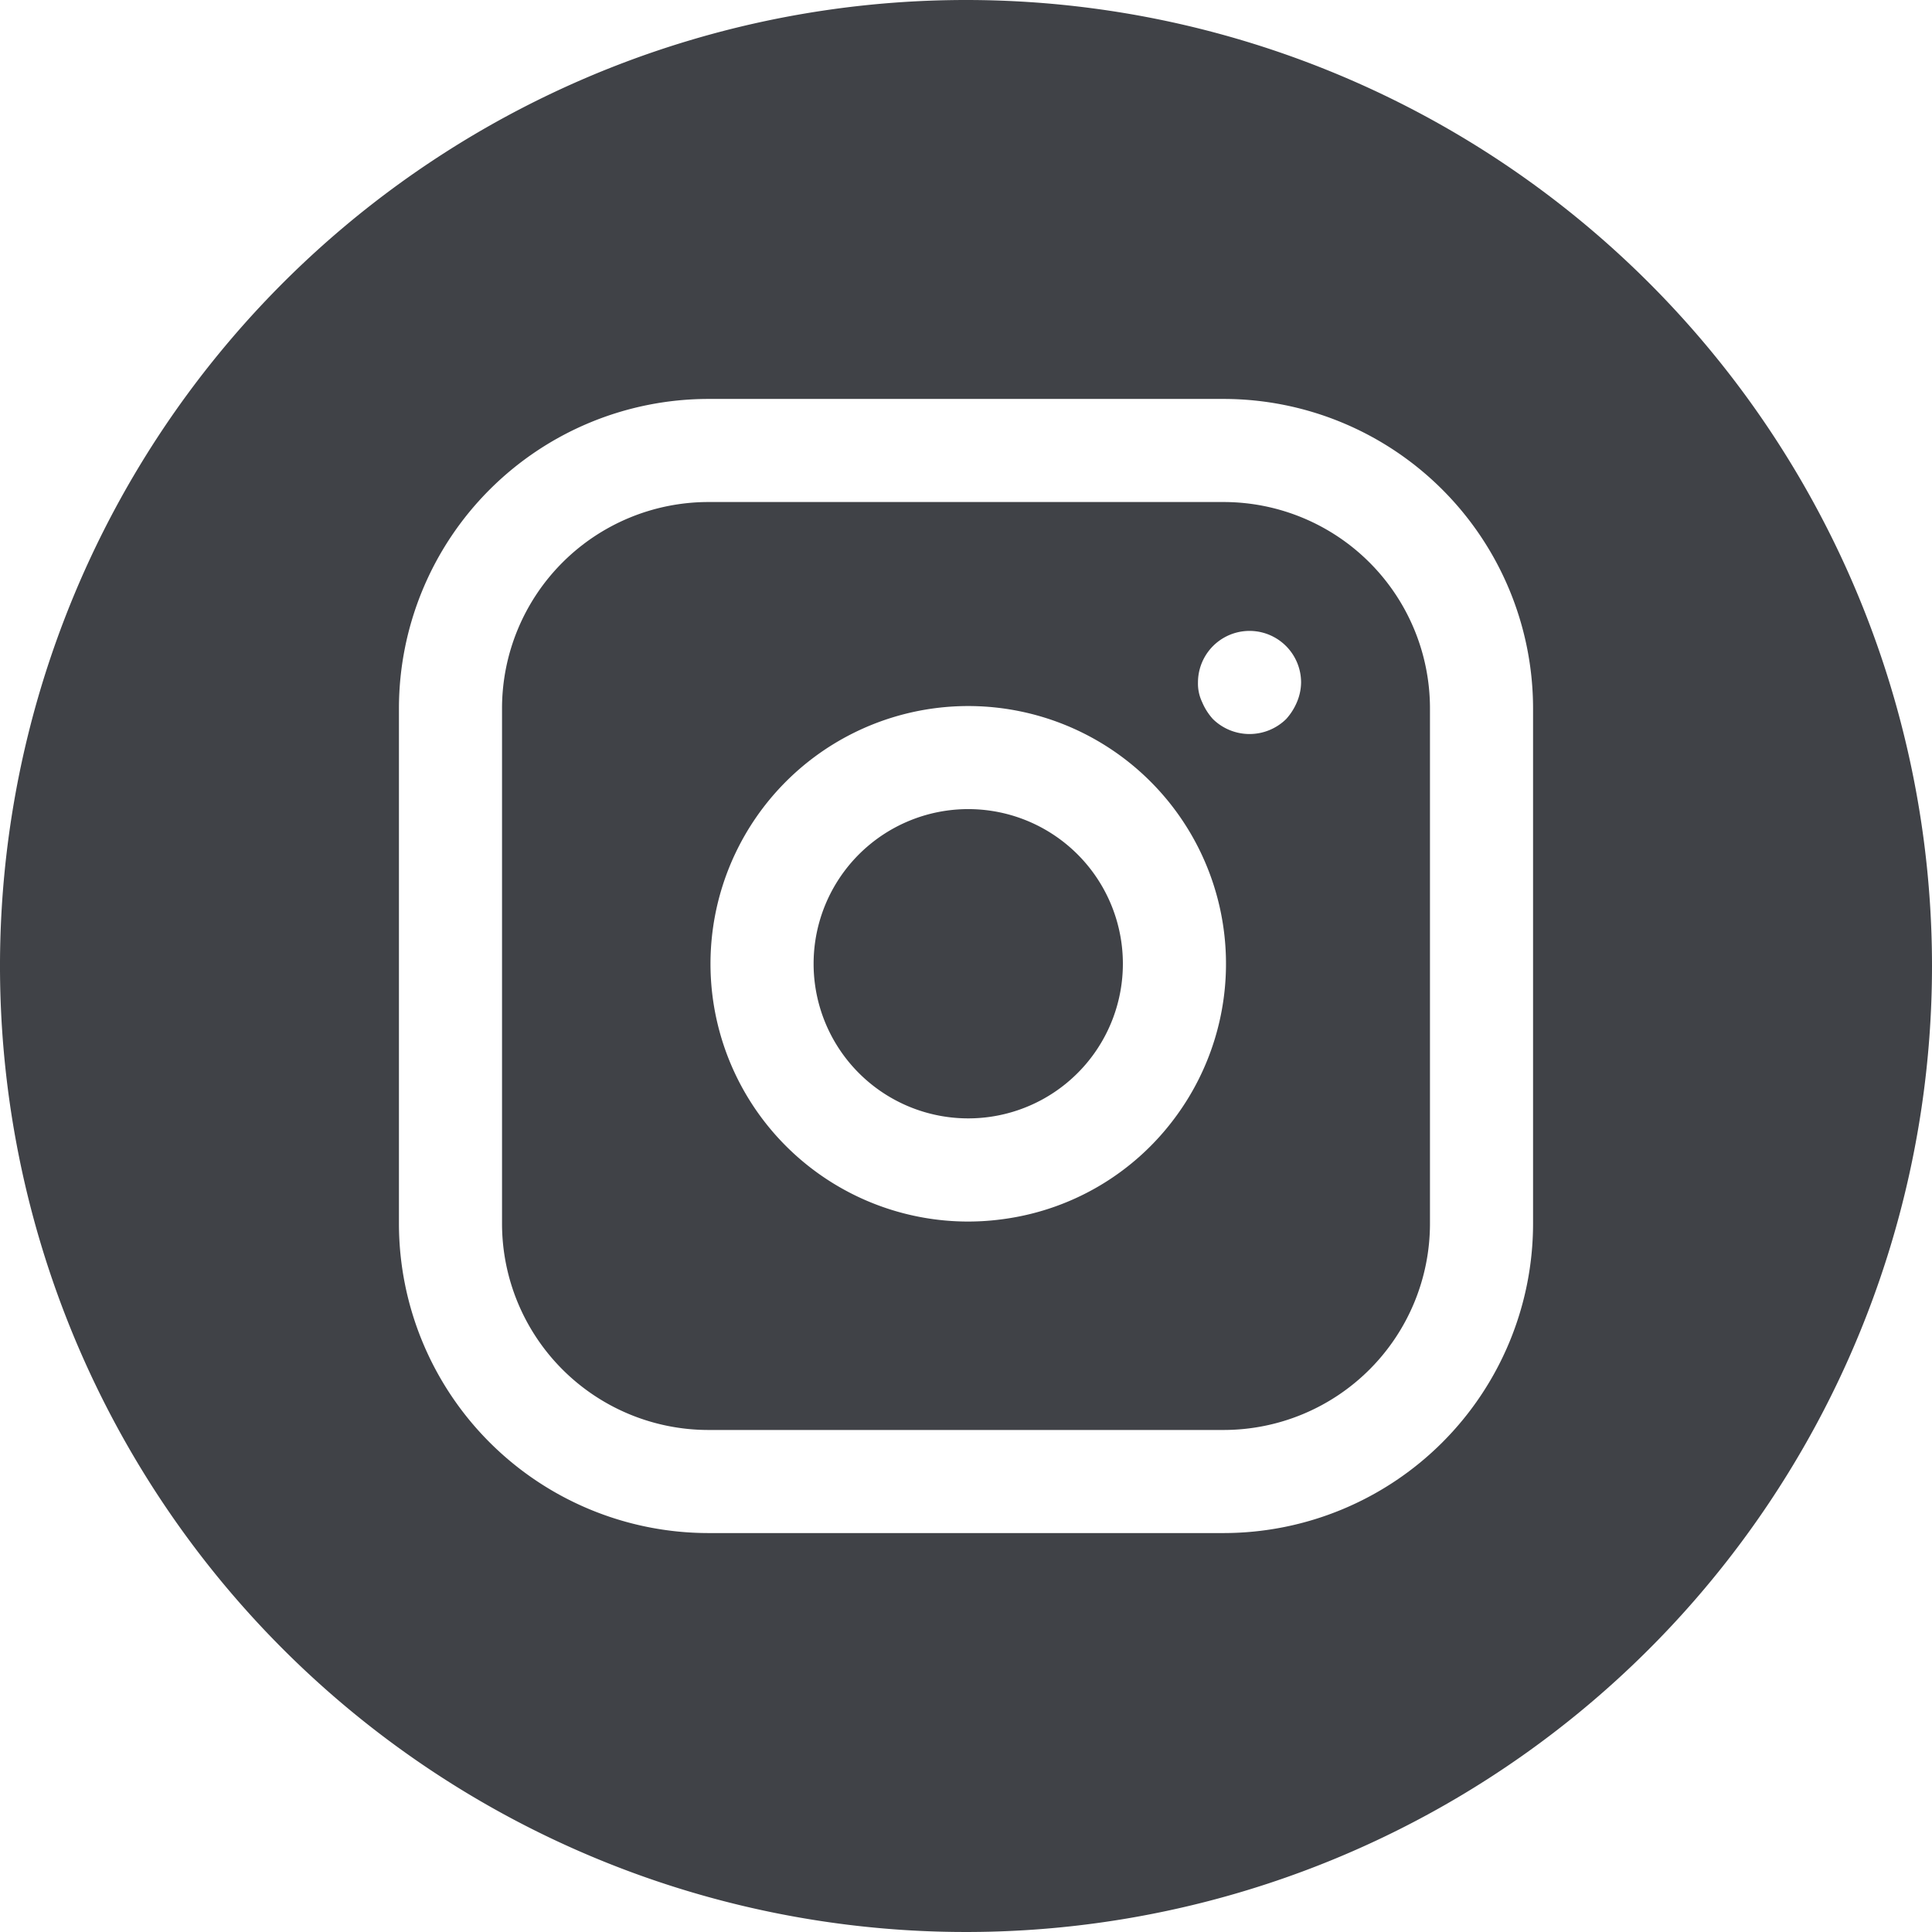 <svg xmlns="http://www.w3.org/2000/svg" viewBox="0 0 100 100"><defs><style>.a{fill:#404247;}</style></defs><path class="a" d="M63.342,25.985H36.658A10.685,10.685,0,0,0,25.985,36.658v26.683A10.685,10.685,0,0,0,36.658,74.015H63.342A10.684,10.684,0,0,0,74.015,63.341v-26.683A10.685,10.685,0,0,0,63.342,25.985ZM60.832,57.833a13.246,13.246,0,0,1-8.761,5.248,13.432,13.432,0,0,1-1.986.146A13.341,13.341,0,1,1,60.832,57.833Zm6.298-21.495a3.079,3.079,0,0,1-.56.881,2.706,2.706,0,0,1-3.789,0,3.082,3.082,0,0,1-.56-.881,2.219,2.219,0,0,1-.214-1.014,2.668,2.668,0,1,1,5.337,0A2.668,2.668,0,0,1,67.13,36.338Z"/><path class="a" d="M51.29,41.966a8.004,8.004,0,1,0-.001,15.835,8.004,8.004,0,0,0,.001-15.835Z"/><path class="a" d="M50,0a50,50,0,1,0,50,50A50,50,0,0,0,50,0ZM79.351,63.341A16.027,16.027,0,0,1,63.342,79.351H36.658A16.027,16.027,0,0,1,20.649,63.341v-26.683A16.027,16.027,0,0,1,36.658,20.649H63.342A16.027,16.027,0,0,1,79.351,36.658Z"/></svg>